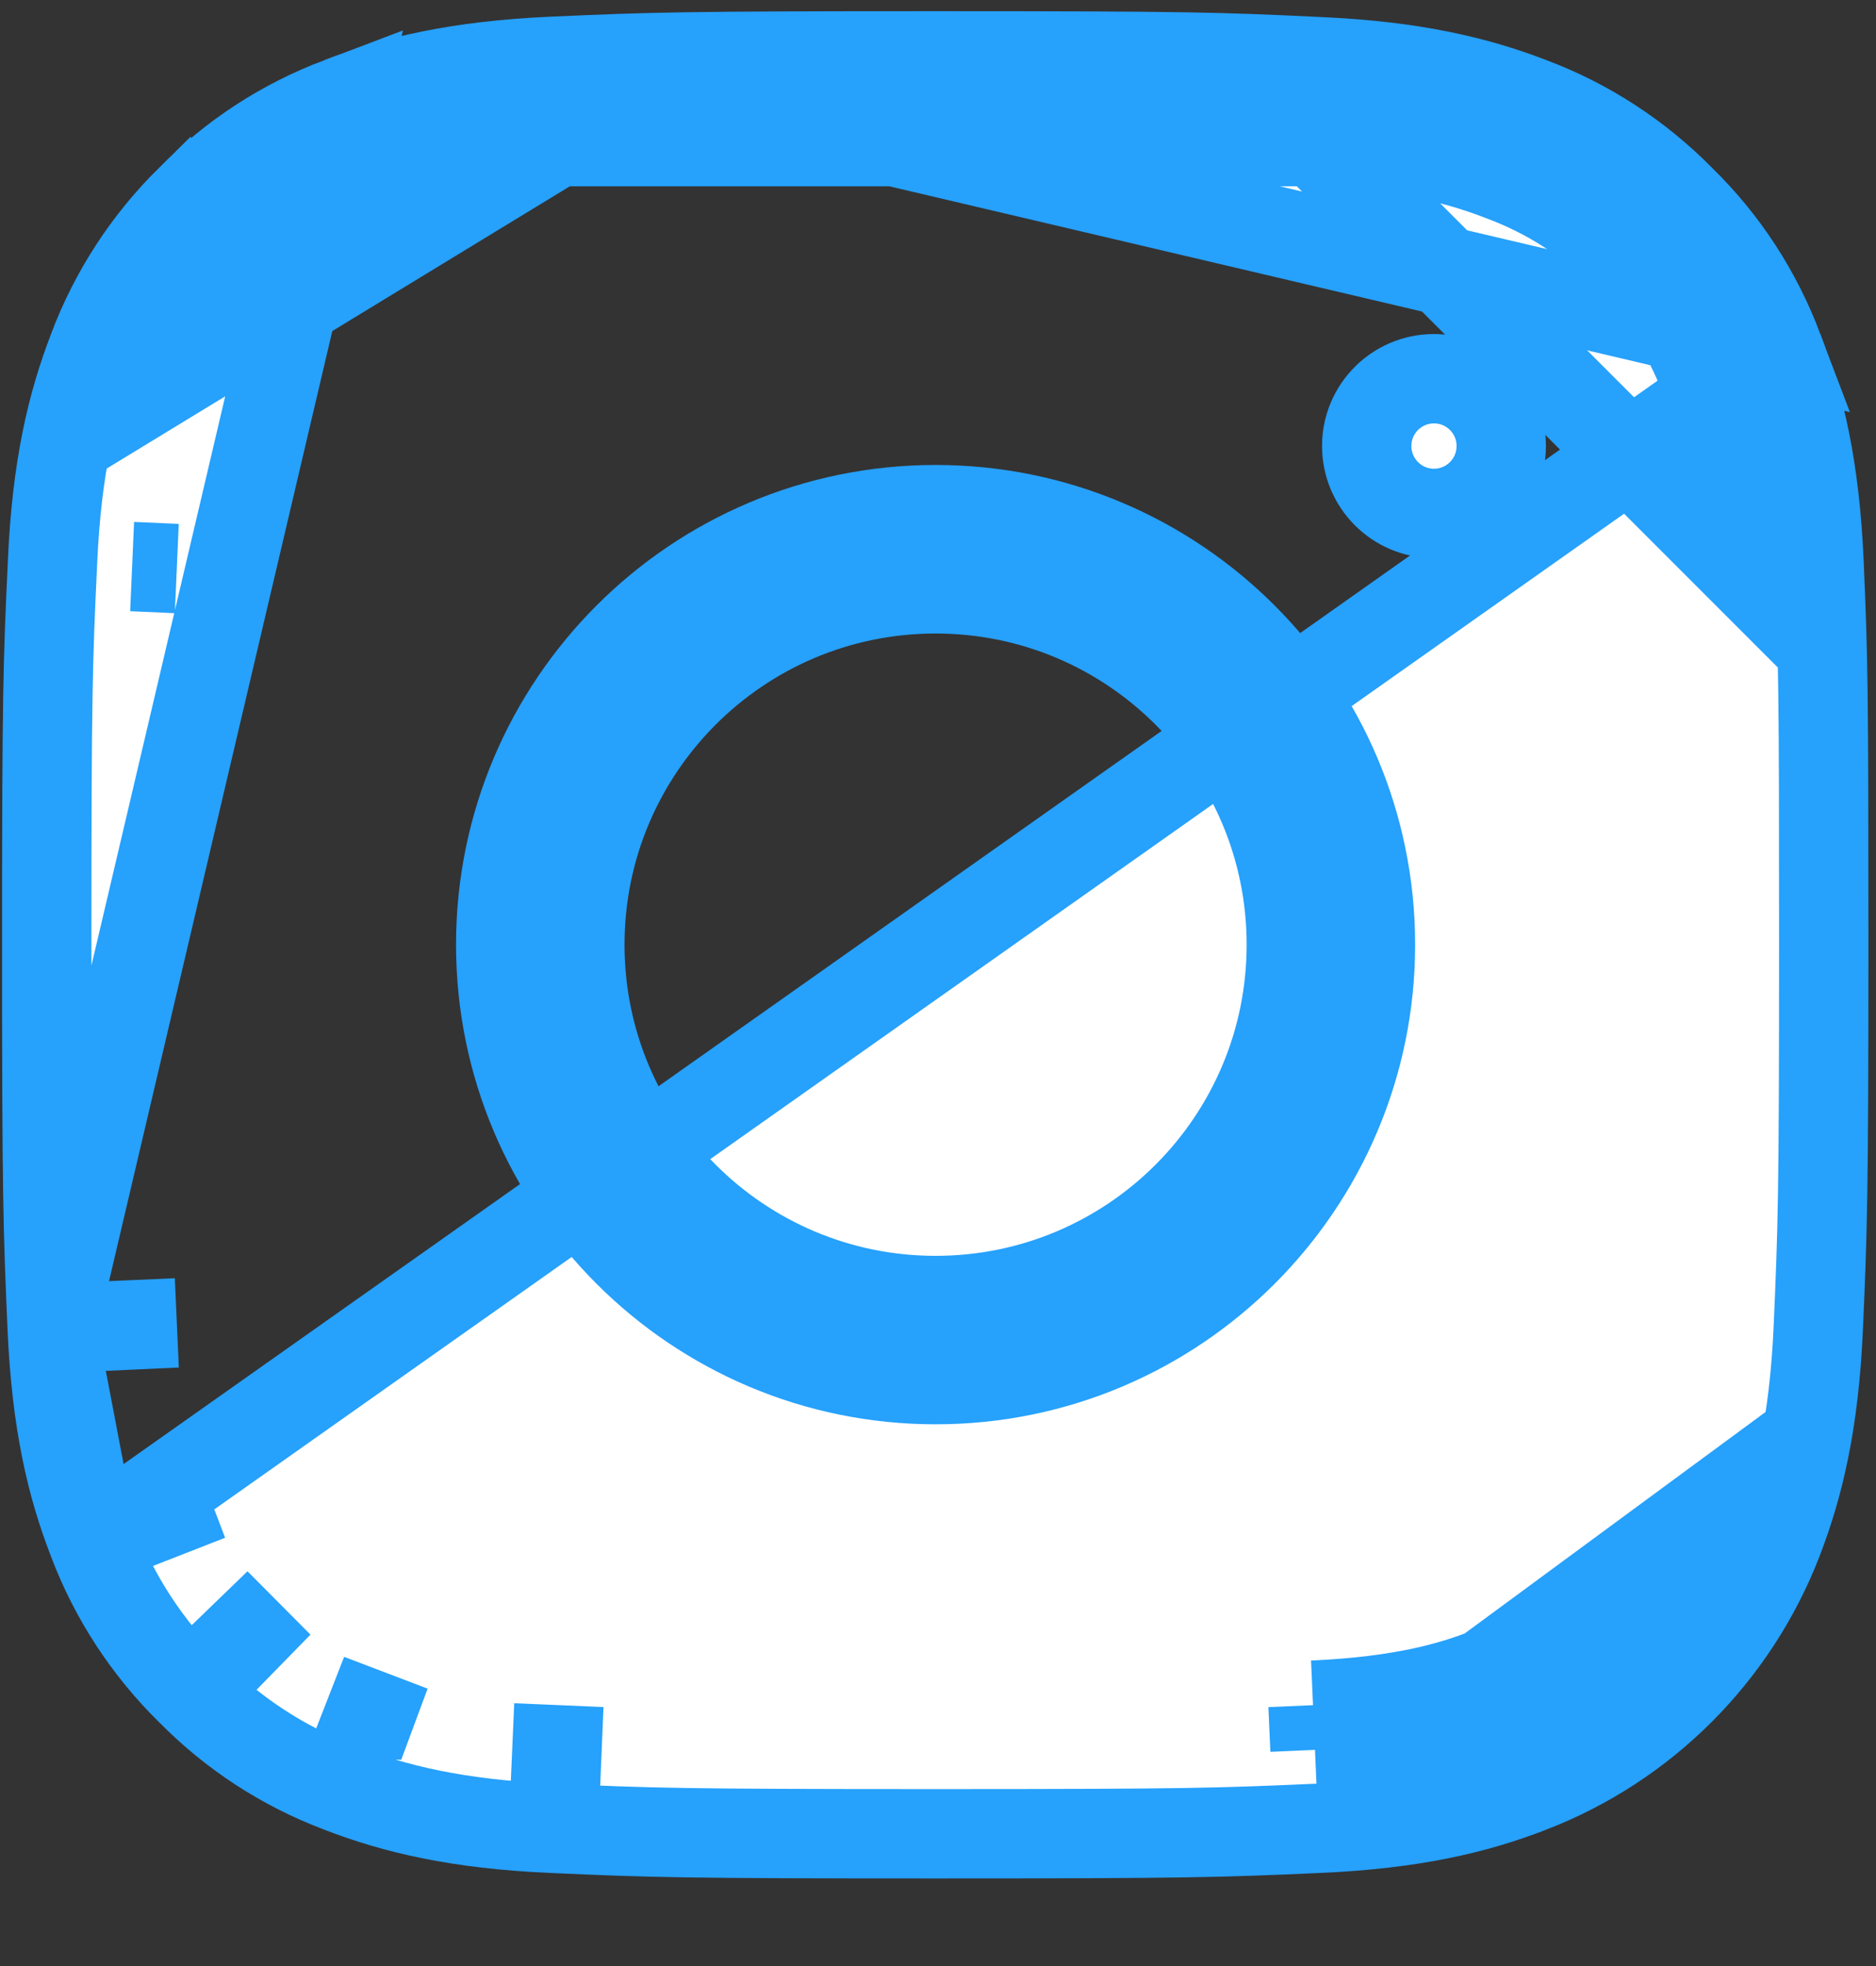 <svg width="21" height="22" viewBox="0 0 21 22" fill="none" xmlns="http://www.w3.org/2000/svg">
<rect x="0" y="0" width="21" height="22" fill="#333333" stroke="none"/>
<path d="M19.908 3.91L19.908 3.91C19.668 3.275 19.3 2.709 18.818 2.238L18.811 2.231L18.811 2.231C18.339 1.752 17.768 1.379 17.142 1.144L17.138 1.142L17.138 1.142C16.528 0.907 15.823 0.737 14.762 0.69L14.76 0.69C13.653 0.637 13.307 0.625 10.473 0.625C7.639 0.625 7.292 0.637 6.189 0.686L19.908 3.91ZM19.908 3.91L19.91 3.915M19.908 3.91L19.91 3.915M19.91 3.915C20.145 4.52 20.315 5.229 20.362 6.29C20.41 7.392 20.415 7.737 20.415 10.575C20.415 13.409 20.402 13.755 20.354 14.859C20.307 15.92 20.137 16.625 19.901 17.236C19.409 18.508 18.403 19.515 17.13 20.007L17.129 20.007C16.524 20.243 15.815 20.413 14.753 20.459C13.65 20.508 13.303 20.52 10.469 20.52C7.635 20.52 7.288 20.508 6.185 20.459C5.124 20.413 4.418 20.243 3.808 20.007L3.804 20.005C3.178 19.77 2.607 19.398 2.135 18.918L2.135 18.918L2.129 18.913C1.65 18.44 1.278 17.873 1.038 17.239L1.038 17.239M19.91 3.915L1.038 17.239M3.809 1.14L3.809 1.14C3.173 1.38 2.607 1.748 2.136 2.23L2.13 2.237L2.129 2.236C1.65 2.708 1.278 3.28 1.042 3.906L1.041 3.91L1.041 3.91C0.805 4.52 0.635 5.225 0.588 6.286L0.588 6.288C0.536 7.394 0.523 7.74 0.523 10.575C0.523 13.409 0.536 13.755 0.584 14.859L3.809 1.14ZM3.809 1.14L3.813 1.138M3.809 1.14L3.813 1.138M3.813 1.138C4.418 0.903 5.127 0.733 6.189 0.686L3.813 1.138ZM1.038 17.239L1.037 17.235M1.038 17.239L1.037 17.235M1.037 17.235C0.801 16.629 0.631 15.921 0.584 14.859L1.037 17.235ZM16.817 19.188C17.859 18.786 18.685 17.96 19.087 16.919L16.637 18.722M16.817 19.188C16.817 19.188 16.817 19.189 16.817 19.189L16.637 18.722M16.817 19.188C16.818 19.188 16.818 19.188 16.818 19.188L16.637 18.722M16.817 19.188C16.401 19.35 15.792 19.534 14.72 19.581M16.637 18.722C16.269 18.865 15.714 19.036 14.698 19.081M14.72 19.581C14.72 19.581 14.72 19.581 14.72 19.581L14.698 19.081M14.72 19.581L14.698 19.081M14.72 19.581L14.698 19.081M6.235 19.581L6.256 19.081L6.234 19.581C6.234 19.581 6.234 19.581 6.235 19.581ZM4.14 19.19C4.142 19.19 4.143 19.191 4.144 19.191L4.318 18.722L4.136 19.188C4.138 19.189 4.139 19.189 4.14 19.19ZM2.763 18.295C2.765 18.297 2.766 18.298 2.768 18.3L3.118 17.942L2.758 18.29C2.759 18.291 2.761 18.293 2.763 18.295ZM1.87 16.92C1.871 16.921 1.871 16.922 1.872 16.924L2.338 16.742L1.869 16.916C1.869 16.917 1.87 16.918 1.87 16.92ZM1.479 14.826L1.979 14.803L1.479 14.825L1.479 14.826ZM19.479 6.34C19.432 5.271 19.25 4.663 19.088 4.246C18.896 3.727 18.592 3.259 18.195 2.871C17.809 2.471 17.335 2.168 16.818 1.976C16.402 1.814 15.797 1.632 14.724 1.585L19.479 6.34ZM1.479 6.34L1.979 6.362L1.479 6.34C1.479 6.34 1.479 6.34 1.479 6.34ZM2.77 2.867C2.366 3.255 2.062 3.729 1.87 4.246L6.238 1.585C5.17 1.632 4.561 1.814 4.144 1.976C3.626 2.168 3.158 2.472 2.77 2.867ZM10.481 1.523C7.691 1.523 7.351 1.535 6.238 1.585L14.724 1.585C13.615 1.535 13.276 1.523 10.481 1.523Z" fill="white" stroke="#26A1FC"/>
<path d="M5.605 10.571C5.605 7.883 7.786 5.703 10.473 5.703C13.161 5.703 15.341 7.883 15.341 10.571C15.341 13.258 13.161 15.438 10.473 15.438C7.786 15.438 5.605 13.258 5.605 10.571ZM6.491 10.571C6.491 12.77 8.275 14.553 10.473 14.553C12.672 14.553 14.455 12.77 14.455 10.571C14.455 8.372 12.672 6.589 10.473 6.589C8.275 6.589 6.491 8.372 6.491 10.571Z" fill="white" stroke="#26A1FC"/>
<path d="M16.805 4.991C16.805 5.407 16.468 5.745 16.052 5.745C15.636 5.745 15.299 5.407 15.299 4.991C15.299 4.575 15.636 4.238 16.052 4.238C16.468 4.238 16.805 4.575 16.805 4.991Z" fill="white" stroke="#26A1FC"/>
</svg>
